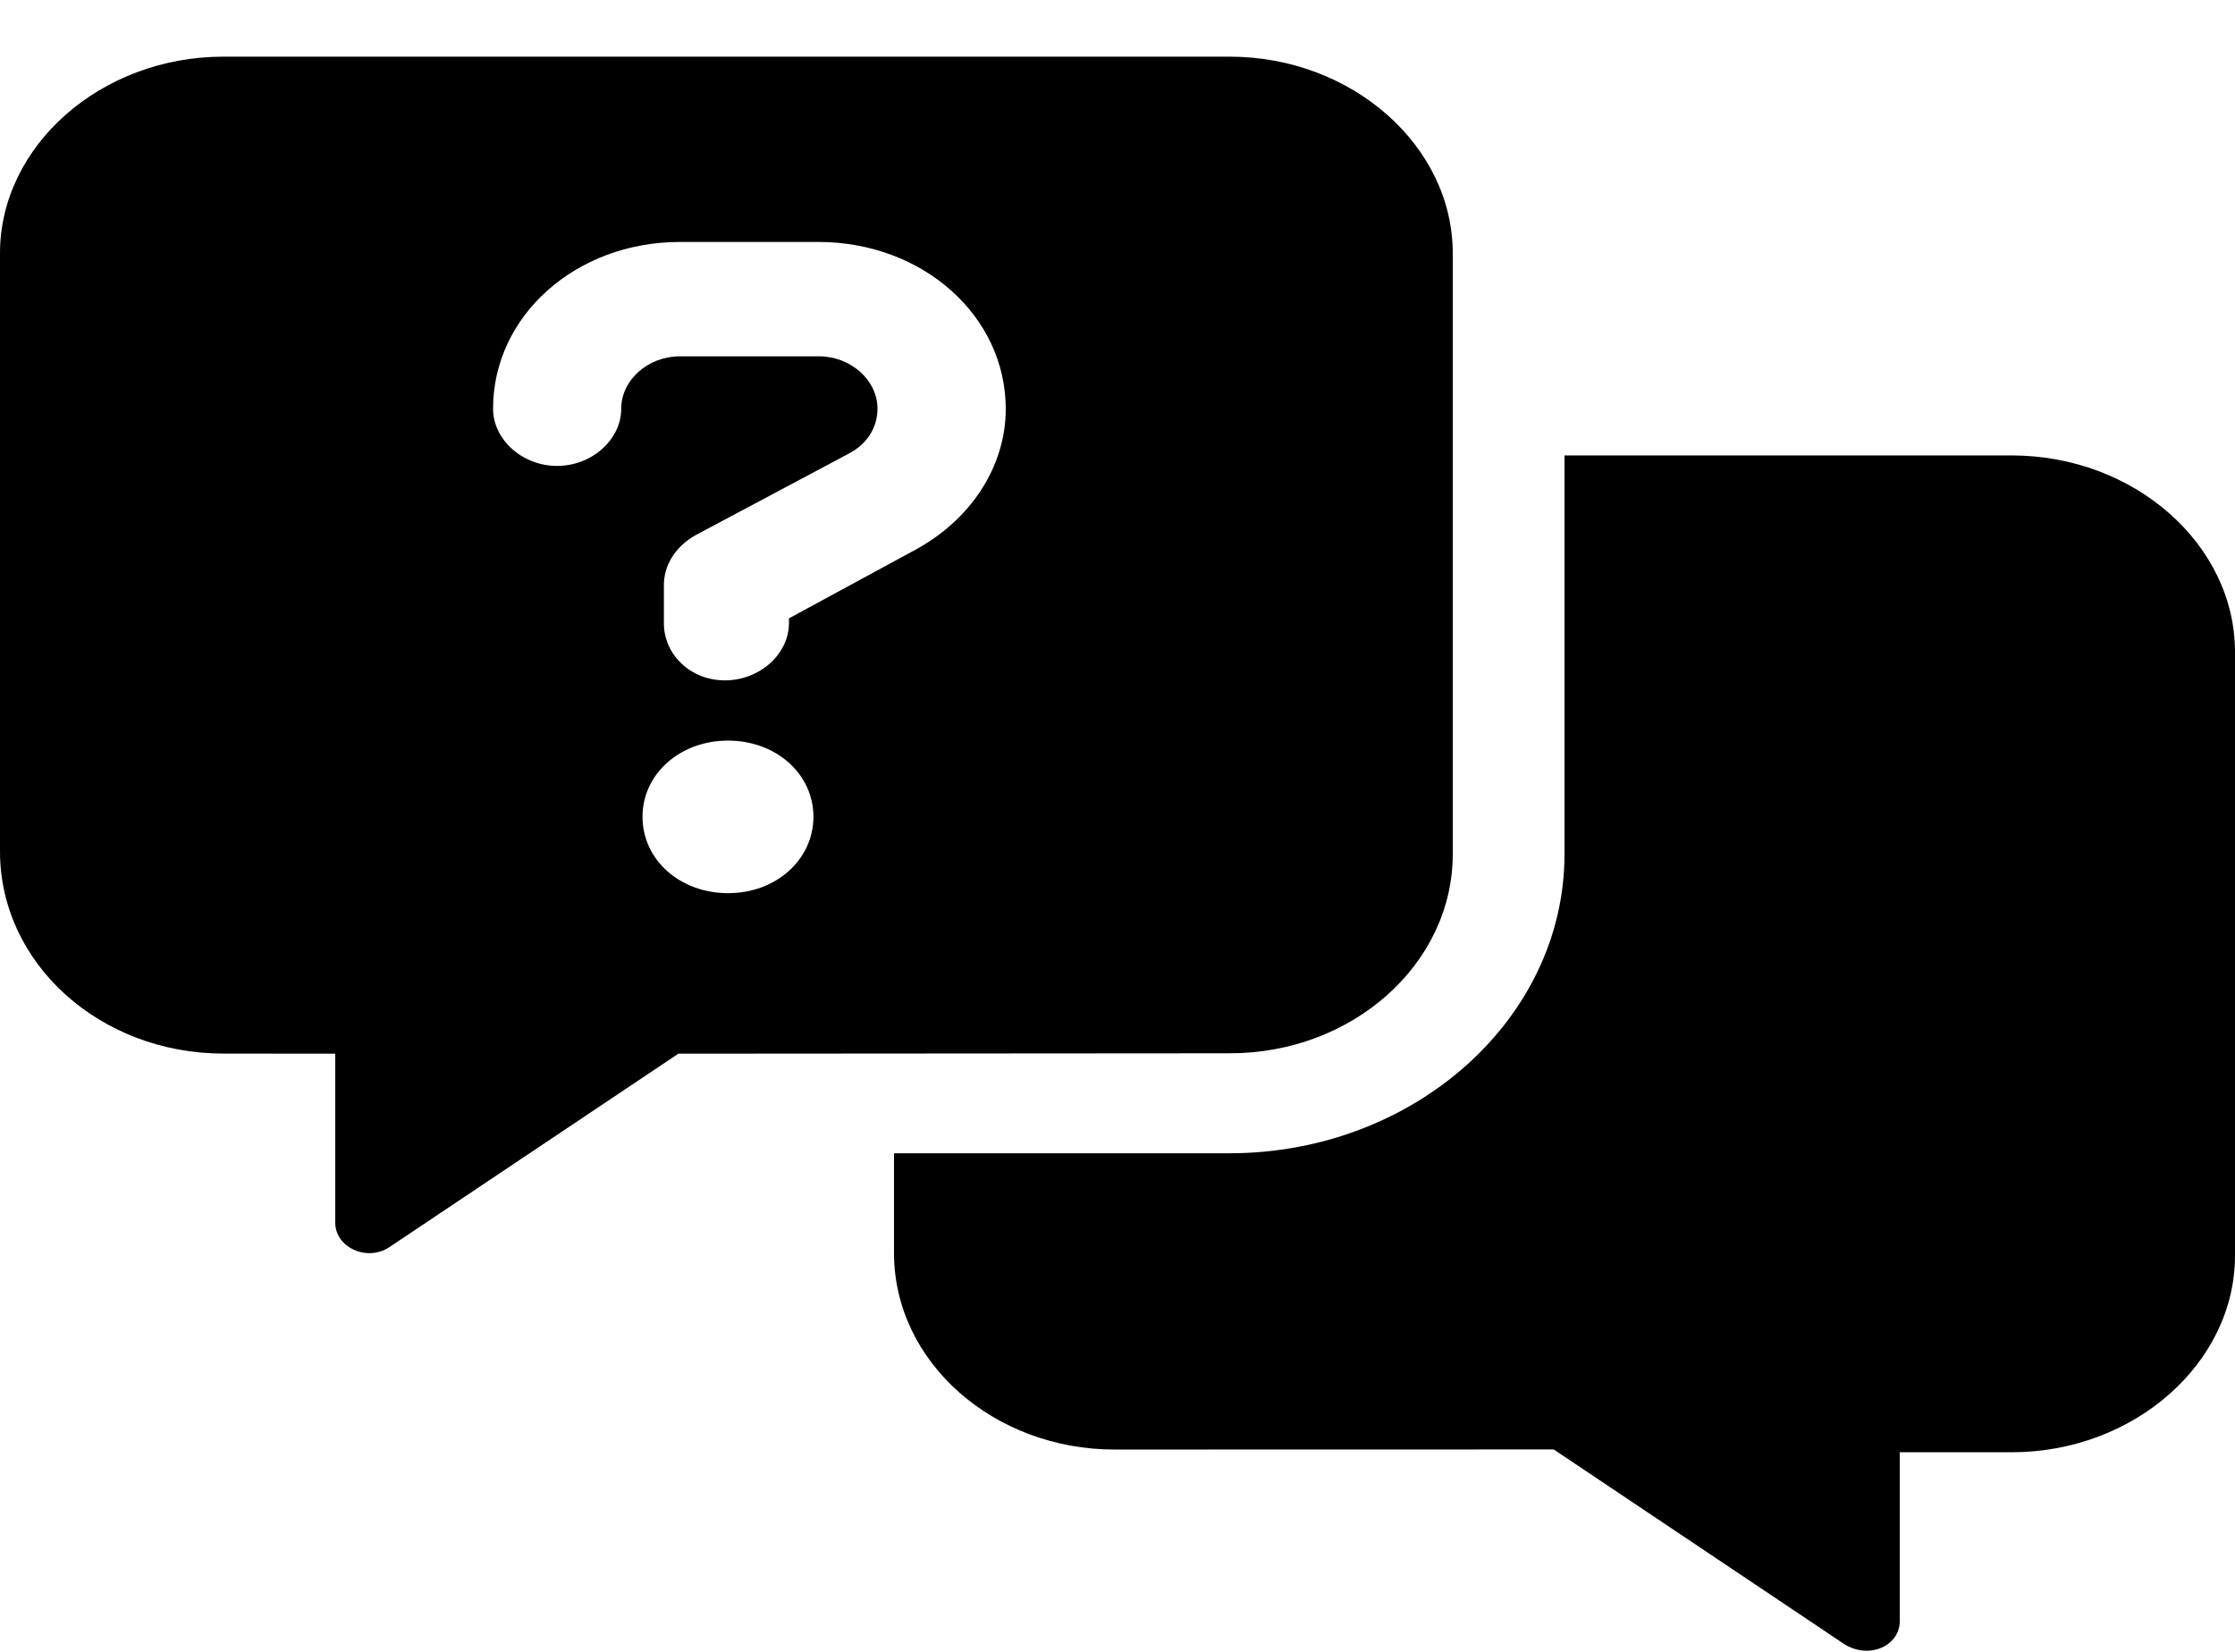 <svg width="23" height="17" viewBox="0 0 23 17" fill="none" xmlns="http://www.w3.org/2000/svg">
<path d="M20.7 4.687H16.1V8.791C16.1 10.486 14.55 11.869 12.65 11.869L9.2 11.869V12.894C9.2 14.024 10.233 14.918 11.468 14.918L15.989 14.917L18.962 16.909C19.223 17.089 19.55 16.942 19.55 16.685V14.946H20.7C21.967 14.946 23 14.024 23 12.923V6.71C23 5.607 21.969 4.687 20.7 4.687ZM14.95 8.791V2.606C14.95 1.505 13.919 0.583 12.65 0.583H2.3C1.033 0.583 0 1.505 0 2.606V8.762C0 9.92 1.033 10.843 2.3 10.843L3.45 10.844V12.583C3.45 12.839 3.778 12.988 4.007 12.835L6.981 10.844L12.65 10.84C13.919 10.843 14.95 9.92 14.95 8.791ZM7.493 9.192C6.997 9.192 6.612 8.849 6.612 8.406C6.612 7.965 6.997 7.622 7.492 7.622C7.987 7.622 8.371 7.965 8.371 8.406C8.37 8.849 7.985 9.192 7.493 9.192ZM9.383 5.678L8.119 6.364V6.413C8.119 6.732 7.817 7.002 7.46 7.002C7.102 7.002 6.832 6.733 6.832 6.415V6.021C6.832 5.825 6.942 5.629 7.161 5.506L8.728 4.672C8.92 4.574 9.03 4.403 9.03 4.206C9.03 3.912 8.755 3.667 8.426 3.667H6.997C6.667 3.667 6.393 3.912 6.393 4.206C6.393 4.525 6.09 4.795 5.733 4.795C5.376 4.795 5.074 4.525 5.074 4.206C5.074 3.25 5.926 2.49 6.997 2.49H8.426C9.498 2.492 10.35 3.252 10.35 4.209C10.35 4.796 9.994 5.36 9.383 5.678Z" fill="black"/>
</svg>
